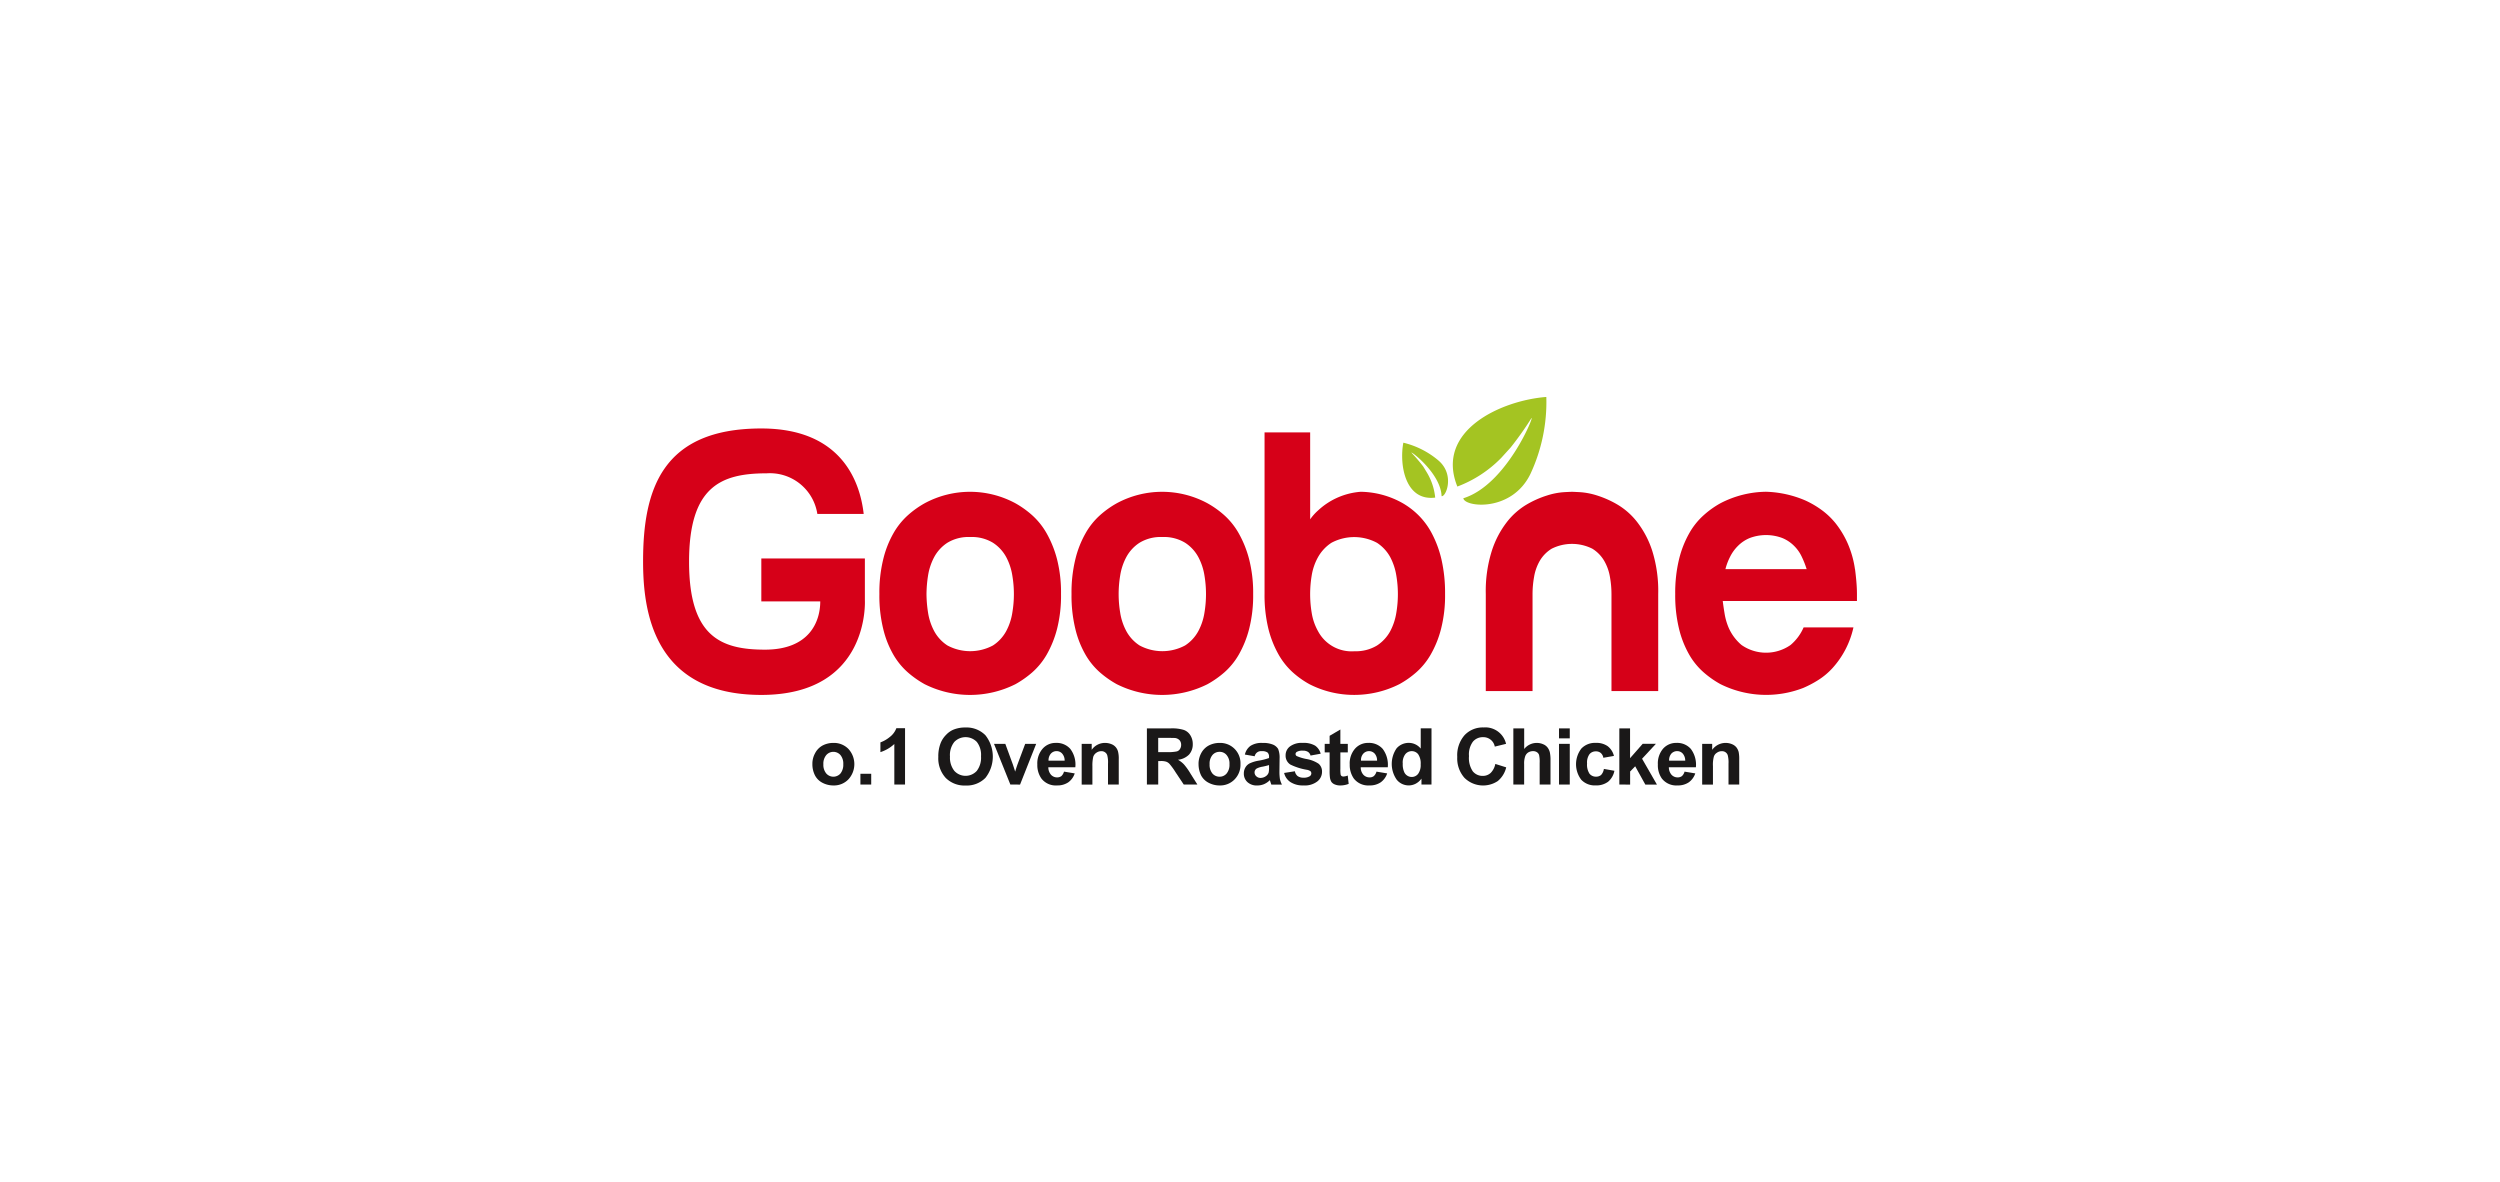 <svg xmlns="http://www.w3.org/2000/svg" xmlns:xlink="http://www.w3.org/1999/xlink" width="296" height="140" viewBox="0 0 296 140">
  <defs>
    <clipPath id="clip-path">
      <rect id="사각형_198" data-name="사각형 198" width="143.718" height="46" fill="none"/>
    </clipPath>
  </defs>
  <g id="그룹_536" data-name="그룹 536" transform="translate(-1280 -3143)">
    <rect id="사각형_294" data-name="사각형 294" width="296" height="140" transform="translate(1280 3143)" fill="#fff"/>
    <g id="그룹_246" data-name="그룹 246" transform="translate(1356.141 3190)">
      <g id="그룹_245" data-name="그룹 245" clip-path="url(#clip-path)">
        <path id="패스_256" data-name="패스 256" d="M27.23,58.095a2.577,2.577,0,0,1,.315-1.221,2.175,2.175,0,0,1,.879-.916,2.7,2.7,0,0,1,1.289-.313,2.387,2.387,0,0,1,1.782.71,2.659,2.659,0,0,1-.007,3.611,2.364,2.364,0,0,1-1.773.715,2.773,2.773,0,0,1-1.26-.3,2.058,2.058,0,0,1-.909-.877,2.915,2.915,0,0,1-.315-1.408m1.3.071a1.6,1.6,0,0,0,.346,1.1,1.119,1.119,0,0,0,1.676,0,1.65,1.65,0,0,0,.336-1.1,1.593,1.593,0,0,0-.336-1.086,1.113,1.113,0,0,0-1.676,0,1.58,1.58,0,0,0-.346,1.094" transform="translate(-7.185 -14.683)" fill="#1a1818"/>
        <rect id="사각형_197" data-name="사각형 197" width="1.279" height="1.275" transform="translate(25.732 44.615)" fill="#1a1818"/>
        <path id="패스_257" data-name="패스 257" d="M41.087,59.947H39.819v-4.8a4.392,4.392,0,0,1-1.647.963V54.956a3.737,3.737,0,0,0,1.089-.623,2.352,2.352,0,0,0,.8-1.06h1.028Z" transform="translate(-10.072 -14.057)" fill="#1a1818"/>
        <path id="패스_258" data-name="패스 258" d="M47.485,56.634a4.249,4.249,0,0,1,.306-1.7,2.95,2.95,0,0,1,.623-.911,2.569,2.569,0,0,1,.86-.605,3.666,3.666,0,0,1,1.433-.258,3.14,3.14,0,0,1,2.35.914,4.071,4.071,0,0,1,.007,5.051,3.107,3.107,0,0,1-2.339.907,3.142,3.142,0,0,1-2.362-.9,3.428,3.428,0,0,1-.878-2.493m1.383-.049a2.513,2.513,0,0,0,.52,1.714,1.8,1.8,0,0,0,2.648,0,2.565,2.565,0,0,0,.506-1.737,2.486,2.486,0,0,0-.5-1.7,1.851,1.851,0,0,0-2.663.006,2.5,2.5,0,0,0-.514,1.715" transform="translate(-12.53 -14.026)" fill="#1a1818"/>
        <path id="패스_259" data-name="패스 259" d="M58.378,60.612l-1.937-4.819h1.34l.9,2.459.268.827c.07-.215.116-.349.13-.423.04-.131.091-.266.135-.4l.92-2.459h1.3l-1.907,4.819Z" transform="translate(-14.893 -14.722)" fill="#1a1818"/>
        <path id="패스_260" data-name="패스 260" d="M66.571,59.043l1.267.211a2.108,2.108,0,0,1-.768,1.06,2.273,2.273,0,0,1-1.324.364,2.139,2.139,0,0,1-1.854-.82,2.763,2.763,0,0,1-.482-1.658,2.637,2.637,0,0,1,.634-1.876,2.032,2.032,0,0,1,1.578-.681,2.147,2.147,0,0,1,1.693.71,3.066,3.066,0,0,1,.594,2.175H64.713a1.329,1.329,0,0,0,.315.882.954.954,0,0,0,.732.317.812.812,0,0,0,.5-.157,1.136,1.136,0,0,0,.308-.528m.077-1.294a1.238,1.238,0,0,0-.294-.841.882.882,0,0,0-.657-.292.9.9,0,0,0-.69.309,1.2,1.2,0,0,0-.266.824Z" transform="translate(-16.732 -14.683)" fill="#1a1818"/>
        <path id="패스_261" data-name="패스 261" d="M74.934,60.573H73.66V58.111a3.268,3.268,0,0,0-.088-1,.661.661,0,0,0-.266-.359.707.707,0,0,0-.437-.13.992.992,0,0,0-.589.189.921.921,0,0,0-.367.482,4.5,4.5,0,0,0-.1,1.1v2.185H70.544V55.754h1.187v.71a1.9,1.9,0,0,1,1.574-.82,2,2,0,0,1,.782.155,1.258,1.258,0,0,1,.525.392,1.331,1.331,0,0,1,.248.531,3.424,3.424,0,0,1,.074.857Z" transform="translate(-18.614 -14.683)" fill="#1a1818"/>
        <path id="패스_262" data-name="패스 262" d="M81.035,59.956V53.307h2.82a4.69,4.69,0,0,1,1.547.182,1.5,1.5,0,0,1,.776.633,1.921,1.921,0,0,1,.287,1.051,1.781,1.781,0,0,1-.439,1.234,2.166,2.166,0,0,1-1.313.615,3.016,3.016,0,0,1,.716.557,7.443,7.443,0,0,1,.766,1.079l.819,1.3H85.4L84.429,58.5a8.051,8.051,0,0,0-.7-.969.981.981,0,0,0-.406-.28,1.991,1.991,0,0,0-.677-.076h-.271v2.777Zm1.338-3.839h.993a5.136,5.136,0,0,0,1.206-.082.64.64,0,0,0,.371-.273.879.879,0,0,0,.146-.506.809.809,0,0,0-.18-.539.884.884,0,0,0-.506-.267c-.11-.013-.436-.018-.982-.018H82.373Z" transform="translate(-21.383 -14.066)" fill="#1a1818"/>
        <path id="패스_263" data-name="패스 263" d="M89.338,58.095a2.7,2.7,0,0,1,.309-1.221,2.186,2.186,0,0,1,.888-.916,2.728,2.728,0,0,1,1.28-.313,2.4,2.4,0,0,1,2.491,2.508,2.461,2.461,0,0,1-.7,1.813,2.367,2.367,0,0,1-1.774.715,2.744,2.744,0,0,1-1.262-.3,2.08,2.08,0,0,1-.919-.877,3.047,3.047,0,0,1-.309-1.408m1.308.071a1.6,1.6,0,0,0,.335,1.1,1.105,1.105,0,0,0,.847.378,1.063,1.063,0,0,0,.831-.378,1.6,1.6,0,0,0,.339-1.1,1.543,1.543,0,0,0-.339-1.086,1.043,1.043,0,0,0-.831-.381,1.084,1.084,0,0,0-.847.381,1.589,1.589,0,0,0-.335,1.094" transform="translate(-23.574 -14.683)" fill="#1a1818"/>
        <path id="패스_264" data-name="패스 264" d="M97.9,57.223l-1.151-.2a1.754,1.754,0,0,1,.671-1.034,2.406,2.406,0,0,1,1.406-.342,3.038,3.038,0,0,1,1.273.208,1.3,1.3,0,0,1,.589.506,2.786,2.786,0,0,1,.17,1.144l-.018,1.491a5.905,5.905,0,0,0,.058.932,2.955,2.955,0,0,0,.237.648H99.88c-.032-.086-.073-.211-.128-.378a1.073,1.073,0,0,0-.043-.146,2.254,2.254,0,0,1-.7.478,2.083,2.083,0,0,1-.8.153,1.613,1.613,0,0,1-1.16-.4,1.341,1.341,0,0,1-.423-1.022,1.37,1.37,0,0,1,.193-.726,1.214,1.214,0,0,1,.547-.49,4.042,4.042,0,0,1,1.015-.3,7.116,7.116,0,0,0,1.226-.311v-.124a.668.668,0,0,0-.174-.529,1.116,1.116,0,0,0-.691-.16.763.763,0,0,0-.834.606m1.7,1.039a7.3,7.3,0,0,1-.774.192,2.317,2.317,0,0,0-.694.222.539.539,0,0,0-.245.445.607.607,0,0,0,.2.464.7.7,0,0,0,.507.2,1.12,1.12,0,0,0,.66-.227.811.811,0,0,0,.305-.423,2.61,2.61,0,0,0,.042-.619Z" transform="translate(-25.496 -14.683)" fill="#1a1818"/>
        <path id="패스_265" data-name="패스 265" d="M103.106,59.2l1.275-.2a.948.948,0,0,0,.326.573,1.173,1.173,0,0,0,.7.189,1.3,1.3,0,0,0,.749-.183.416.416,0,0,0,.172-.339.367.367,0,0,0-.1-.244,1.032,1.032,0,0,0-.417-.168,7,7,0,0,1-1.96-.619,1.234,1.234,0,0,1-.569-1.083,1.3,1.3,0,0,1,.494-1.048,2.3,2.3,0,0,1,1.53-.435,2.683,2.683,0,0,1,1.465.321,1.665,1.665,0,0,1,.663.958l-1.2.219a.766.766,0,0,0-.292-.428,1.074,1.074,0,0,0-.62-.152,1.3,1.3,0,0,0-.708.142.3.3,0,0,0-.155.263.3.3,0,0,0,.122.227,5.172,5.172,0,0,0,1.188.36,3.674,3.674,0,0,1,1.432.565,1.2,1.2,0,0,1,.392.947,1.437,1.437,0,0,1-.549,1.134,2.412,2.412,0,0,1-1.639.479,2.679,2.679,0,0,1-1.555-.4,1.781,1.781,0,0,1-.745-1.085" transform="translate(-27.207 -14.683)" fill="#1a1818"/>
        <path id="패스_266" data-name="패스 266" d="M112.367,55.184V56.2h-.88v1.943a3.885,3.885,0,0,0,.033.685.323.323,0,0,0,.107.165.429.429,0,0,0,.219.061,1.591,1.591,0,0,0,.515-.12l.11.988a2.618,2.618,0,0,1-1.009.189,1.556,1.556,0,0,1-.615-.113.92.92,0,0,1-.414-.3,1.365,1.365,0,0,1-.179-.5,6.4,6.4,0,0,1-.039-.9V56.2h-.582V55.184h.582v-.951l1.273-.747v1.7Z" transform="translate(-28.929 -14.113)" fill="#1a1818"/>
        <path id="패스_267" data-name="패스 267" d="M116.826,59.043l1.266.211a2.091,2.091,0,0,1-.773,1.06,2.253,2.253,0,0,1-1.32.364,2.155,2.155,0,0,1-1.857-.82,2.773,2.773,0,0,1-.483-1.658,2.632,2.632,0,0,1,.63-1.876,2.039,2.039,0,0,1,1.575-.681,2.148,2.148,0,0,1,1.7.71,3.131,3.131,0,0,1,.6,2.175h-3.2a1.279,1.279,0,0,0,.308.882.989.989,0,0,0,.742.317.794.794,0,0,0,.5-.157,1.11,1.11,0,0,0,.313-.528m.069-1.294a1.228,1.228,0,0,0-.284-.841.915.915,0,0,0-1.355.018,1.12,1.12,0,0,0-.261.824Z" transform="translate(-29.992 -14.683)" fill="#1a1818"/>
        <path id="패스_268" data-name="패스 268" d="M125.121,59.957h-1.187v-.706a1.949,1.949,0,0,1-.69.608,1.778,1.778,0,0,1-.811.2,1.82,1.82,0,0,1-1.424-.671,3.254,3.254,0,0,1-.016-3.723,1.893,1.893,0,0,1,1.465-.642,1.809,1.809,0,0,1,1.389.676v-2.4h1.276Zm-3.4-2.513a2.21,2.21,0,0,0,.208,1.115.978.978,0,0,0,.866.5.956.956,0,0,0,.746-.372,1.757,1.757,0,0,0,.3-1.12,1.921,1.921,0,0,0-.293-1.194.955.955,0,0,0-.769-.371.966.966,0,0,0-.764.371,1.62,1.62,0,0,0-.3,1.072" transform="translate(-31.774 -14.066)" fill="#1a1818"/>
        <path id="패스_269" data-name="패스 269" d="M135.447,57.471l1.3.409a2.991,2.991,0,0,1-1,1.622,3.142,3.142,0,0,1-3.938-.375,3.462,3.462,0,0,1-.858-2.478,3.611,3.611,0,0,1,.861-2.574,2.949,2.949,0,0,1,2.253-.92,2.518,2.518,0,0,1,2.664,1.942l-1.334.325a1.358,1.358,0,0,0-.49-.816,1.377,1.377,0,0,0-.9-.3,1.523,1.523,0,0,0-1.2.532,2.546,2.546,0,0,0-.465,1.712,2.811,2.811,0,0,0,.45,1.8,1.494,1.494,0,0,0,1.19.541,1.347,1.347,0,0,0,.919-.344,2.036,2.036,0,0,0,.557-1.069" transform="translate(-34.553 -14.025)" fill="#1a1818"/>
        <path id="패스_270" data-name="패스 270" d="M141.26,53.308V55.75a1.892,1.892,0,0,1,1.474-.722,1.867,1.867,0,0,1,.792.164,1.237,1.237,0,0,1,.531.421,1.517,1.517,0,0,1,.247.563,4.318,4.318,0,0,1,.071.953v2.827h-1.283V57.413a3.777,3.777,0,0,0-.069-.957.625.625,0,0,0-.258-.331A.821.821,0,0,0,142.3,56a1.09,1.09,0,0,0-.568.16.9.9,0,0,0-.357.465,2.575,2.575,0,0,0-.12.918v2.413h-1.279V53.308Z" transform="translate(-36.937 -14.066)" fill="#1a1818"/>
        <path id="패스_271" data-name="패스 271" d="M147.319,53.308h1.273v1.18h-1.273Zm0,1.829h1.273v4.819h-1.273Z" transform="translate(-38.873 -14.066)" fill="#1a1818"/>
        <path id="패스_272" data-name="패스 272" d="M154.547,57.185l-1.257.219a.914.914,0,0,0-.3-.565.851.851,0,0,0-.585-.194.942.942,0,0,0-.751.332,1.684,1.684,0,0,0-.288,1.1,1.956,1.956,0,0,0,.288,1.213.966.966,0,0,0,.78.35.884.884,0,0,0,.59-.2,1.3,1.3,0,0,0,.331-.717l1.249.219a2.257,2.257,0,0,1-.749,1.3,2.35,2.35,0,0,1-1.485.434,2.2,2.2,0,0,1-1.689-.668,3.04,3.04,0,0,1,.013-3.7,2.219,2.219,0,0,1,1.7-.667,2.3,2.3,0,0,1,1.4.382,2.068,2.068,0,0,1,.752,1.159" transform="translate(-39.598 -14.683)" fill="#1a1818"/>
        <path id="패스_273" data-name="패스 273" d="M157.022,59.957V53.308h1.27v3.527l1.494-1.7h1.566L159.714,56.9l1.76,3.06H160.1l-1.2-2.166-.6.618v1.548Z" transform="translate(-41.434 -14.066)" fill="#1a1818"/>
        <path id="패스_274" data-name="패스 274" d="M166.378,59.043l1.27.211a2.106,2.106,0,0,1-.774,1.06,2.27,2.27,0,0,1-1.327.364,2.158,2.158,0,0,1-1.857-.82,2.719,2.719,0,0,1-.471-1.658,2.676,2.676,0,0,1,.621-1.876,2.056,2.056,0,0,1,1.581-.681,2.143,2.143,0,0,1,1.7.71,3.091,3.091,0,0,1,.6,2.175h-3.2a1.343,1.343,0,0,0,.312.882.968.968,0,0,0,.738.317.814.814,0,0,0,.5-.157,1.137,1.137,0,0,0,.31-.528m.077-1.294a1.271,1.271,0,0,0-.292-.841.886.886,0,0,0-.66-.292.916.916,0,0,0-.7.309,1.188,1.188,0,0,0-.253.824Z" transform="translate(-43.069 -14.683)" fill="#1a1818"/>
        <path id="패스_275" data-name="패스 275" d="M174.735,60.573h-1.27V58.111a3.465,3.465,0,0,0-.089-1,.69.69,0,0,0-.261-.359.728.728,0,0,0-.437-.13.984.984,0,0,0-.592.189.831.831,0,0,0-.364.482,3.766,3.766,0,0,0-.1,1.1v2.185h-1.276V55.754h1.186v.71a1.959,1.959,0,0,1,2.357-.665,1.292,1.292,0,0,1,.526.392,1.558,1.558,0,0,1,.252.531,4.111,4.111,0,0,1,.066.857Z" transform="translate(-44.95 -14.683)" fill="#1a1818"/>
        <path id="패스_276" data-name="패스 276" d="M38.007,27.365a16.5,16.5,0,0,1,.457-4.127,11.789,11.789,0,0,1,1.2-3.061,8.547,8.547,0,0,1,1.725-2.154,11.02,11.02,0,0,1,1.973-1.408,11.31,11.31,0,0,1,10.756,0,11.2,11.2,0,0,1,1.972,1.408,8.541,8.541,0,0,1,1.723,2.154,12.748,12.748,0,0,1,1.228,3.061,16,16,0,0,1,.472,4.127,15.953,15.953,0,0,1-.472,4.132,12.326,12.326,0,0,1-1.228,3.042,8.39,8.39,0,0,1-1.723,2.108,11.694,11.694,0,0,1-1.972,1.384,11.991,11.991,0,0,1-10.756,0,11.494,11.494,0,0,1-1.973-1.384,8.4,8.4,0,0,1-1.725-2.108,11.421,11.421,0,0,1-1.2-3.042,16.46,16.46,0,0,1-.457-4.132m10.751-6.756a4.807,4.807,0,0,0-2.7.679,4.659,4.659,0,0,0-1.564,1.7,6.954,6.954,0,0,0-.727,2.2,14.748,14.748,0,0,0-.182,2.174,14.853,14.853,0,0,0,.182,2.183,6.886,6.886,0,0,0,.727,2.2,4.663,4.663,0,0,0,1.564,1.7,5.7,5.7,0,0,0,5.4,0,4.666,4.666,0,0,0,1.567-1.7,6.831,6.831,0,0,0,.726-2.2,13.138,13.138,0,0,0,0-4.356,6.9,6.9,0,0,0-.726-2.2,4.661,4.661,0,0,0-1.567-1.7,4.79,4.79,0,0,0-2.7-.679" transform="translate(-10.029 -4.025)" fill="#d60018"/>
        <path id="패스_277" data-name="패스 277" d="M68.91,27.365a16.684,16.684,0,0,1,.455-4.127,11.842,11.842,0,0,1,1.2-3.061,8.459,8.459,0,0,1,1.722-2.154,11.065,11.065,0,0,1,1.976-1.408,11.3,11.3,0,0,1,10.75,0,11.1,11.1,0,0,1,1.978,1.408,8.5,8.5,0,0,1,1.721,2.154,12.687,12.687,0,0,1,1.226,3.061,16.012,16.012,0,0,1,.478,4.127,15.967,15.967,0,0,1-.478,4.132,12.269,12.269,0,0,1-1.226,3.042,8.354,8.354,0,0,1-1.721,2.108,11.583,11.583,0,0,1-1.978,1.384,11.979,11.979,0,0,1-10.75,0,11.542,11.542,0,0,1-1.976-1.384,8.31,8.31,0,0,1-1.722-2.108,11.471,11.471,0,0,1-1.2-3.042,16.639,16.639,0,0,1-.455-4.132m10.752-6.756a4.808,4.808,0,0,0-2.7.679,4.65,4.65,0,0,0-1.566,1.7,6.864,6.864,0,0,0-.727,2.2,13.3,13.3,0,0,0,0,4.356,6.8,6.8,0,0,0,.727,2.2,4.655,4.655,0,0,0,1.566,1.7,5.7,5.7,0,0,0,5.4,0,4.653,4.653,0,0,0,1.565-1.7,6.849,6.849,0,0,0,.726-2.2,13.3,13.3,0,0,0,0-4.356,6.916,6.916,0,0,0-.726-2.2,4.648,4.648,0,0,0-1.565-1.7,4.814,4.814,0,0,0-2.7-.679" transform="translate(-18.183 -4.025)" fill="#d60018"/>
        <path id="패스_278" data-name="패스 278" d="M105.294,16.082c.02-.031.042-.06.063-.088a6.056,6.056,0,0,1,.951-1.063,8.315,8.315,0,0,1,5.036-2.2,10.4,10.4,0,0,1,4.989,1.36,9.218,9.218,0,0,1,1.84,1.408,8.877,8.877,0,0,1,1.588,2.154,12.791,12.791,0,0,1,1.137,3.061,17.732,17.732,0,0,1,.433,4.127,15.935,15.935,0,0,1-.478,4.132,12.129,12.129,0,0,1-1.229,3.042,8.312,8.312,0,0,1-1.723,2.108,11.262,11.262,0,0,1-1.976,1.384,11.859,11.859,0,0,1-5.352,1.274,11.579,11.579,0,0,1-5.308-1.274,10.641,10.641,0,0,1-1.951-1.384,8.471,8.471,0,0,1-1.7-2.13,12.219,12.219,0,0,1-1.208-3.069,16.91,16.91,0,0,1-.448-4.127V5.7h5.4V16.062s-.414.526-.063.02m5.279,15.528a4.84,4.84,0,0,0,2.7-.679,4.725,4.725,0,0,0,1.568-1.7,6.972,6.972,0,0,0,.722-2.2,13.245,13.245,0,0,0,0-4.356,7.041,7.041,0,0,0-.722-2.2,4.721,4.721,0,0,0-1.568-1.7,5.715,5.715,0,0,0-5.405,0,4.882,4.882,0,0,0-1.582,1.7,6.548,6.548,0,0,0-.752,2.2,13.351,13.351,0,0,0,0,4.356,6.486,6.486,0,0,0,.752,2.2,4.5,4.5,0,0,0,4.285,2.384" transform="translate(-26.376 -1.504)" fill="#d60018"/>
        <path id="패스_279" data-name="패스 279" d="M145.76,15.254c.087,0,.411.016.974.046a8.524,8.524,0,0,1,1.974.386,11.757,11.757,0,0,1,2.4,1.067,8.327,8.327,0,0,1,2.36,2.085,11.148,11.148,0,0,1,1.79,3.426,15.9,15.9,0,0,1,.7,5.1V38.845h-5.533V27.365a11.7,11.7,0,0,0-.183-2.039,5.676,5.676,0,0,0-.684-1.907,4.13,4.13,0,0,0-1.4-1.428,5.373,5.373,0,0,0-4.813,0,4.148,4.148,0,0,0-1.405,1.428,5.667,5.667,0,0,0-.678,1.907,11.623,11.623,0,0,0-.183,2.039V38.845h-5.536V27.365a15.794,15.794,0,0,1,.708-5.1,11.1,11.1,0,0,1,1.787-3.426,8.4,8.4,0,0,1,2.357-2.085,11.622,11.622,0,0,1,2.41-1.067,8.391,8.391,0,0,1,1.949-.386c.541-.03.875-.046,1-.046" transform="translate(-35.767 -4.025)" fill="#d60018"/>
        <path id="패스_280" data-name="패스 280" d="M187.3,24.417c.061.453.112.923.154,1.4s.074,1,.074,1.542v.822H171.638c.063.512.141,1.036.23,1.564a7.2,7.2,0,0,0,.454,1.567,5.642,5.642,0,0,0,1.543,2.083,5.077,5.077,0,0,0,5.8,0,5.671,5.671,0,0,0,1.547-2.083h5.9a10.52,10.52,0,0,1-2.473,4.807,8.208,8.208,0,0,1-1.707,1.431,12.525,12.525,0,0,1-1.767.928,12.132,12.132,0,0,1-9.8-.452,11.216,11.216,0,0,1-1.975-1.384,8.254,8.254,0,0,1-1.723-2.109,11.638,11.638,0,0,1-1.2-3.042,16.707,16.707,0,0,1-.456-4.132,16.753,16.753,0,0,1,.456-4.127,12.04,12.04,0,0,1,1.2-3.061,8.394,8.394,0,0,1,1.723-2.153,10.694,10.694,0,0,1,1.975-1.408,11.965,11.965,0,0,1,5.4-1.361,12.692,12.692,0,0,1,4.677,1.042,11.059,11.059,0,0,1,1.837,1.068,8.784,8.784,0,0,1,1.725,1.631,11.019,11.019,0,0,1,1.4,2.313,11.747,11.747,0,0,1,.888,3.109m-5.72,0a10.916,10.916,0,0,0-.569-1.449,4.462,4.462,0,0,0-.929-1.318,4.239,4.239,0,0,0-1.405-.927,5.486,5.486,0,0,0-3.811,0,4.187,4.187,0,0,0-1.405.927,4.853,4.853,0,0,0-.953,1.318,6.959,6.959,0,0,0-.545,1.449Z" transform="translate(-43.806 -4.025)" fill="#d60018"/>
        <path id="패스_281" data-name="패스 281" d="M26.26,20.46H14v5.085h6.977c0,2.372-1.263,5.711-6.55,5.711s-8.982-1.6-8.982-10.412c0-8.9,3.767-10.466,9.195-10.466a5.682,5.682,0,0,1,5.992,4.805h5.488C25.67,11.2,23.372,5.068,14,5.068c-11.8,0-14,7.289-14,15.729,0,5.635,1.065,15.819,14,15.819S26.26,25.361,26.26,25.361Z" transform="translate(0 -1.337)" fill="#d60018"/>
        <path id="패스_282" data-name="패스 282" d="M141.31,0c-5.273.4-13.216,3.952-10.534,10.608a14.31,14.31,0,0,0,5.191-3.391l1.115-1.229a38.65,38.65,0,0,0,2.456-3.465c.45-.549-2.9,7.874-8.056,9.47.167,1.065,5.754,1.678,7.955-2.9A20.12,20.12,0,0,0,141.31,0" transform="translate(-34.366 0)" fill="#a4c422" fill-rule="evenodd"/>
        <path id="패스_283" data-name="패스 283" d="M126.378,9.456a10.046,10.046,0,0,0-4.147-2.1c-.491,2.6.207,6.945,3.77,6.5a7.079,7.079,0,0,0-.981-2.965l-.44-.724A19.924,19.924,0,0,0,123.2,8.553c-.19-.311,3.47,2.432,3.56,5.14.55.064,1.575-2.578-.384-4.238" transform="translate(-32.216 -1.941)" fill="#a4c422" fill-rule="evenodd"/>
      </g>
    </g>
  </g>
</svg>
